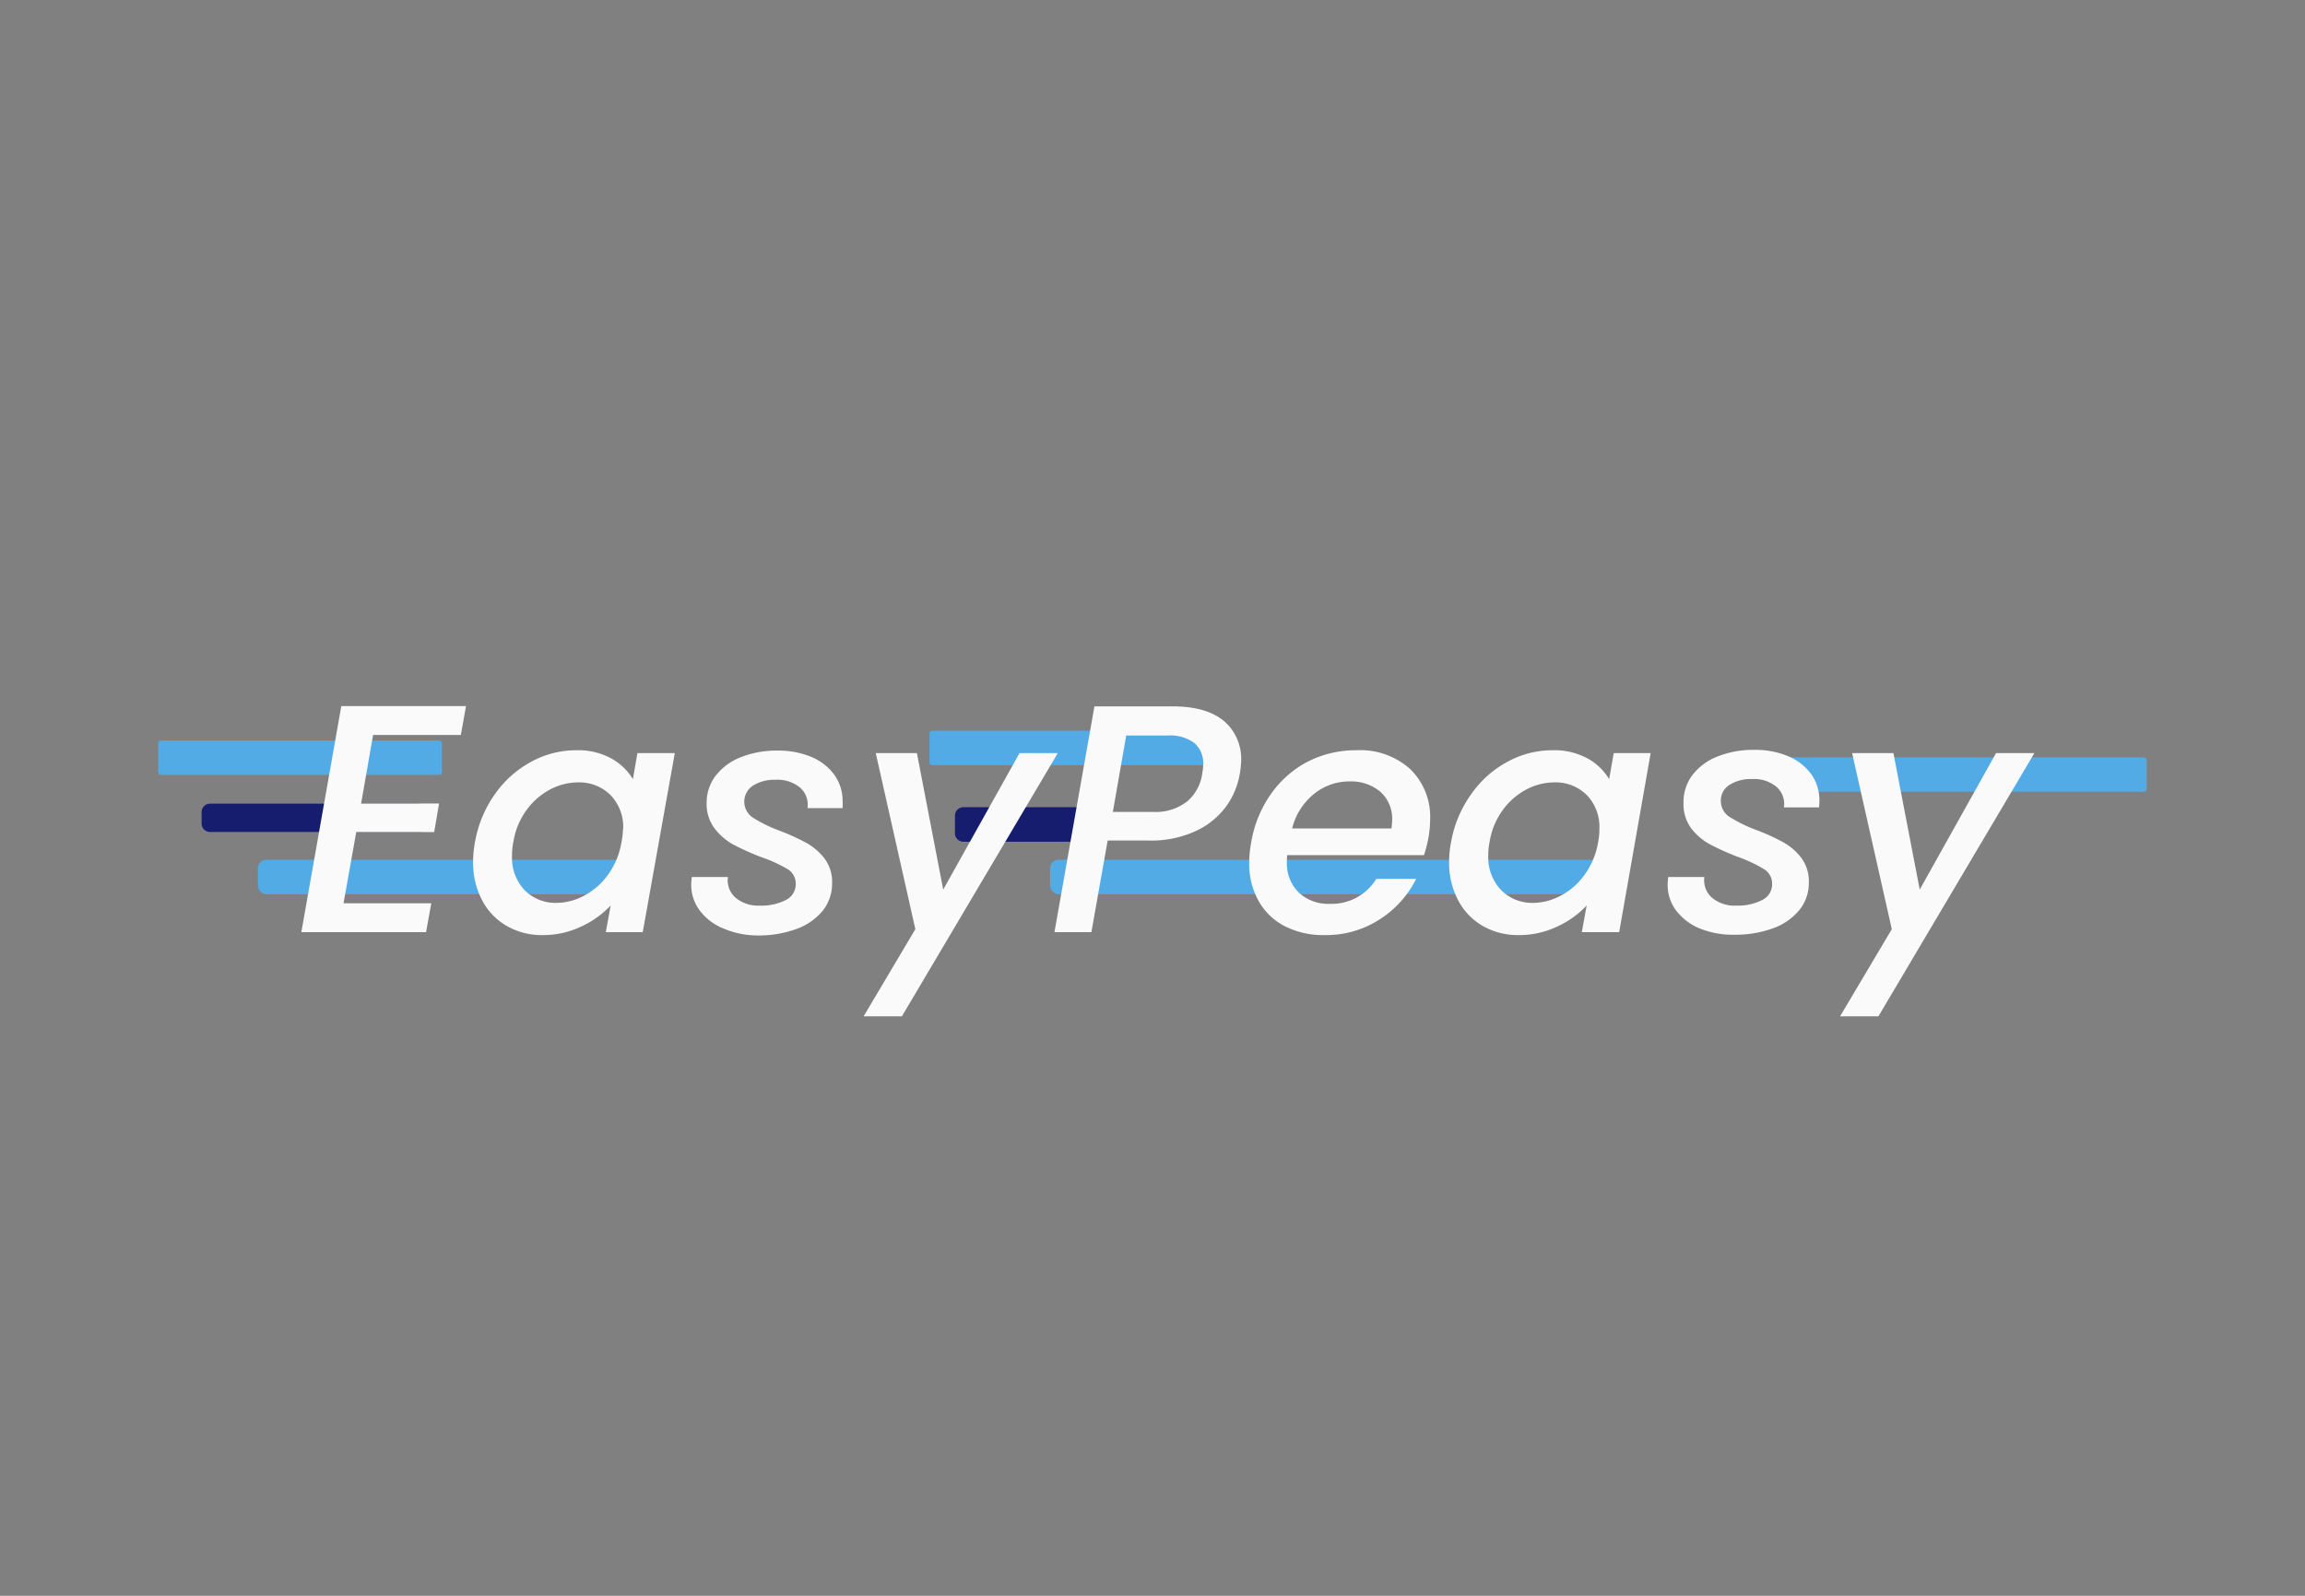 <svg xmlns="http://www.w3.org/2000/svg" viewBox="0 0 312 216"><rect x="0" y="0" width="312" height="216" fill="#808080" stroke="none"/><defs><style>.cls-1{fill:#47b5ff;opacity:0.8;}.cls-2{fill:#161d6f;}.cls-3{fill:#fafafa;}</style></defs><title>logotipoFooter</title><g id="logotipoFooter"><rect class="cls-1" x="21.42" y="100.22" width="38.41" height="4.66" rx="0.37" transform="translate(81.24 205.11) rotate(-180)"/><path class="cls-2" d="M28.43,108.79H56.94a1.14,1.14,0,0,1,1.14,1.14v1.55a1.14,1.14,0,0,1-1.14,1.14H28.79a1.5,1.5,0,0,1-1.5-1.5v-1.19a1.14,1.14,0,0,1,1.14-1.14Z" transform="translate(85.37 221.4) rotate(180)"/><rect class="cls-1" x="34.9" y="116.37" width="52.57" height="4.66" rx="1.13" transform="translate(122.38 237.41) rotate(180)"/><rect class="cls-1" x="240.87" y="102.51" width="49.72" height="4.66" rx="0.37" transform="translate(531.45 209.68) rotate(-180)"/><rect class="cls-1" x="125.82" y="98.91" width="38.41" height="4.66" rx="0.37" transform="translate(290.04 202.48) rotate(-180)"/><path class="cls-2" d="M132.43,109.27h16.1a1.14,1.14,0,0,1,1.14,1.14v2.39a1.14,1.14,0,0,1-1.14,1.14H130.76a1.5,1.5,0,0,1-1.5-1.5v0a3.17,3.17,0,0,1,3.17-3.17Z" transform="translate(278.93 223.2) rotate(180)"/><rect class="cls-1" x="142.13" y="116.37" width="77.82" height="4.66" rx="1.13" transform="translate(362.09 237.41) rotate(180)"/><path class="cls-3" d="M50.5,99.48l-1.62,9.28H59.43l-.66,3.87H48.22l-1.72,9.63H58.38l-.71,3.91H40.79l5.41-30.6H63.08l-.7,3.91Z"/><path class="cls-3" d="M67,107.48a14.29,14.29,0,0,1,4.9-4.37,12.67,12.67,0,0,1,6.07-1.56,9.38,9.38,0,0,1,4.79,1.12,7.83,7.83,0,0,1,2.91,2.79l.61-3.52h5.06L87,126.17H82l.66-3.61a12.9,12.9,0,0,1-4,2.86,12,12,0,0,1-5.21,1.15,9.45,9.45,0,0,1-4.86-1.24,8.58,8.58,0,0,1-3.34-3.49,10.86,10.86,0,0,1-1.21-5.21,13.67,13.67,0,0,1,.26-2.68A15.93,15.93,0,0,1,67,107.48Zm17.35,4.75a6.18,6.18,0,0,0-1.74-4.64,6,6,0,0,0-4.33-1.69,8.2,8.2,0,0,0-3.78.94,9.39,9.39,0,0,0-3.21,2.78,9.92,9.92,0,0,0-1.8,4.33,8.45,8.45,0,0,0-.18,1.8A6.4,6.4,0,0,0,71,120.48a5.89,5.89,0,0,0,4.33,1.73,8.1,8.1,0,0,0,3.78-1,9.37,9.37,0,0,0,3.21-2.84,10.28,10.28,0,0,0,1.8-4.38A8.45,8.45,0,0,0,84.32,112.23Z"/><path class="cls-3" d="M98,125.71a7.63,7.63,0,0,1-3.25-2.42,5.78,5.78,0,0,1-1.19-3.58,7.06,7.06,0,0,1,.09-1h4.88a3.13,3.13,0,0,0,1,2.77,4.75,4.75,0,0,0,3.34,1.1,7.18,7.18,0,0,0,3.48-.75,2.37,2.37,0,0,0,1.36-2.2,2.28,2.28,0,0,0-1.12-2A19.64,19.64,0,0,0,103,116a33.63,33.63,0,0,1-3.79-1.71,8,8,0,0,1-2.5-2.18,5.48,5.48,0,0,1-1.06-3.45A6,6,0,0,1,96.87,105a7.93,7.93,0,0,1,3.39-2.5,13,13,0,0,1,5-.9,11.47,11.47,0,0,1,4.55.85,7.36,7.36,0,0,1,3.12,2.42,6,6,0,0,1,1.12,3.59,7.13,7.13,0,0,1,0,.92h-4.75a3.08,3.08,0,0,0-1-2.77,4.79,4.79,0,0,0-3.32-1.06,5.42,5.42,0,0,0-3.06.79,2.59,2.59,0,0,0,0,4.34,19.37,19.37,0,0,0,3.65,1.78,29,29,0,0,1,3.65,1.67,8,8,0,0,1,2.41,2.11,5.23,5.23,0,0,1,1,3.3,5.84,5.84,0,0,1-1.29,3.76,8.17,8.17,0,0,1-3.59,2.46,14.69,14.69,0,0,1-5.18.86A11.86,11.86,0,0,1,98,125.71Z"/><path class="cls-3" d="M124.11,101.94l3.56,18.47L138,101.94h5.18l-21.1,35.62H116.9l7-11.79-5.36-23.83Z"/><path class="cls-3" d="M166,109.11a10.63,10.63,0,0,1-4.11,3.36,14.38,14.38,0,0,1-6.42,1.3h-5.54l-2.2,12.4h-5l5.41-30.56h10.55q4.62,0,7,2A6.72,6.72,0,0,1,168,103a12,12,0,0,1-.18,1.71A10.53,10.53,0,0,1,166,109.11Zm-5.32-.62a6,6,0,0,0,2.05-3.78,7.11,7.11,0,0,0,.13-1.27,3.58,3.58,0,0,0-1.21-2.88,5.54,5.54,0,0,0-3.67-1h-5.54l-1.81,10.34h5.55A6.85,6.85,0,0,0,160.67,108.49Z"/><path class="cls-3" d="M190.88,104.1a9,9,0,0,1,2.7,6.86,15.44,15.44,0,0,1-.22,2.41,19.48,19.48,0,0,1-.61,2.38H174.24a6.65,6.65,0,0,0-.05.92,5.48,5.48,0,0,0,1.61,4.14,5.84,5.84,0,0,0,4.2,1.53,7.07,7.07,0,0,0,6.29-3.38h5.4a13.82,13.82,0,0,1-4.92,5.47,13.36,13.36,0,0,1-7.52,2.14,11.4,11.4,0,0,1-5.32-1.19,8.54,8.54,0,0,1-3.56-3.41,10.29,10.29,0,0,1-1.28-5.21,15,15,0,0,1,.27-2.73,15.89,15.89,0,0,1,2.68-6.57,14,14,0,0,1,5-4.38,14.32,14.32,0,0,1,6.58-1.53A10.1,10.1,0,0,1,190.88,104.1Zm-2.44,6.9a4.87,4.87,0,0,0-1.6-3.83,6.14,6.14,0,0,0-4.16-1.4,7.59,7.59,0,0,0-4.84,1.71,8.7,8.7,0,0,0-2.94,4.66h13.45A11.15,11.15,0,0,0,188.44,111Z"/><path class="cls-3" d="M199.15,107.48a14.2,14.2,0,0,1,4.9-4.37,12.64,12.64,0,0,1,6.07-1.56,9.41,9.41,0,0,1,4.79,1.12,7.72,7.72,0,0,1,2.9,2.79l.62-3.52h5l-4.26,24.23h-5.06l.66-3.61a12.66,12.66,0,0,1-4,2.86,12,12,0,0,1-5.21,1.15,9.45,9.45,0,0,1-4.86-1.24,8.65,8.65,0,0,1-3.34-3.49,10.86,10.86,0,0,1-1.21-5.21,13.69,13.69,0,0,1,.27-2.68A15.8,15.8,0,0,1,199.15,107.48Zm17.34,4.75a6.22,6.22,0,0,0-1.73-4.64,6,6,0,0,0-4.34-1.69,8.2,8.2,0,0,0-3.78.94,9.39,9.39,0,0,0-3.21,2.78,9.92,9.92,0,0,0-1.8,4.33,8.45,8.45,0,0,0-.18,1.8,6.4,6.4,0,0,0,1.74,4.73,5.9,5.9,0,0,0,4.33,1.73,8.1,8.1,0,0,0,3.78-1,9.29,9.29,0,0,0,3.21-2.84,10.41,10.41,0,0,0,1.81-4.38A9.17,9.17,0,0,0,216.49,112.23Z"/><path class="cls-3" d="M230.17,125.71a7.73,7.73,0,0,1-3.26-2.42,5.77,5.77,0,0,1-1.18-3.58,8.66,8.66,0,0,1,.08-1h4.89a3.13,3.13,0,0,0,1,2.77,4.74,4.74,0,0,0,3.34,1.1,7.14,7.14,0,0,0,3.47-.75,2.37,2.37,0,0,0,1.36-2.2,2.28,2.28,0,0,0-1.12-2,19.32,19.32,0,0,0-3.58-1.67,34.2,34.2,0,0,1-3.78-1.71,8,8,0,0,1-2.51-2.18,5.53,5.53,0,0,1-1-3.45,6,6,0,0,1,1.21-3.72,7.84,7.84,0,0,1,3.38-2.5,13,13,0,0,1,5-.9,11.47,11.47,0,0,1,4.55.85,7.33,7.33,0,0,1,3.13,2.42,6.05,6.05,0,0,1,1.12,3.59,6.76,6.76,0,0,1-.05.92h-4.75a3.08,3.08,0,0,0-1-2.77,4.78,4.78,0,0,0-3.32-1.06,5.39,5.39,0,0,0-3.05.79,2.48,2.48,0,0,0-1.17,2.16,2.54,2.54,0,0,0,1.19,2.18,19.69,19.69,0,0,0,3.65,1.78,28.39,28.39,0,0,1,3.65,1.67,8,8,0,0,1,2.42,2.11,5.29,5.29,0,0,1,1,3.3,5.79,5.79,0,0,1-1.3,3.76,8.13,8.13,0,0,1-3.58,2.46,14.75,14.75,0,0,1-5.19.86A11.85,11.85,0,0,1,230.17,125.71Z"/><path class="cls-3" d="M256.29,101.94l3.56,18.47,10.33-18.47h5.19l-21.11,35.62h-5.19l7-11.79-5.37-23.83Z"/></g></svg>